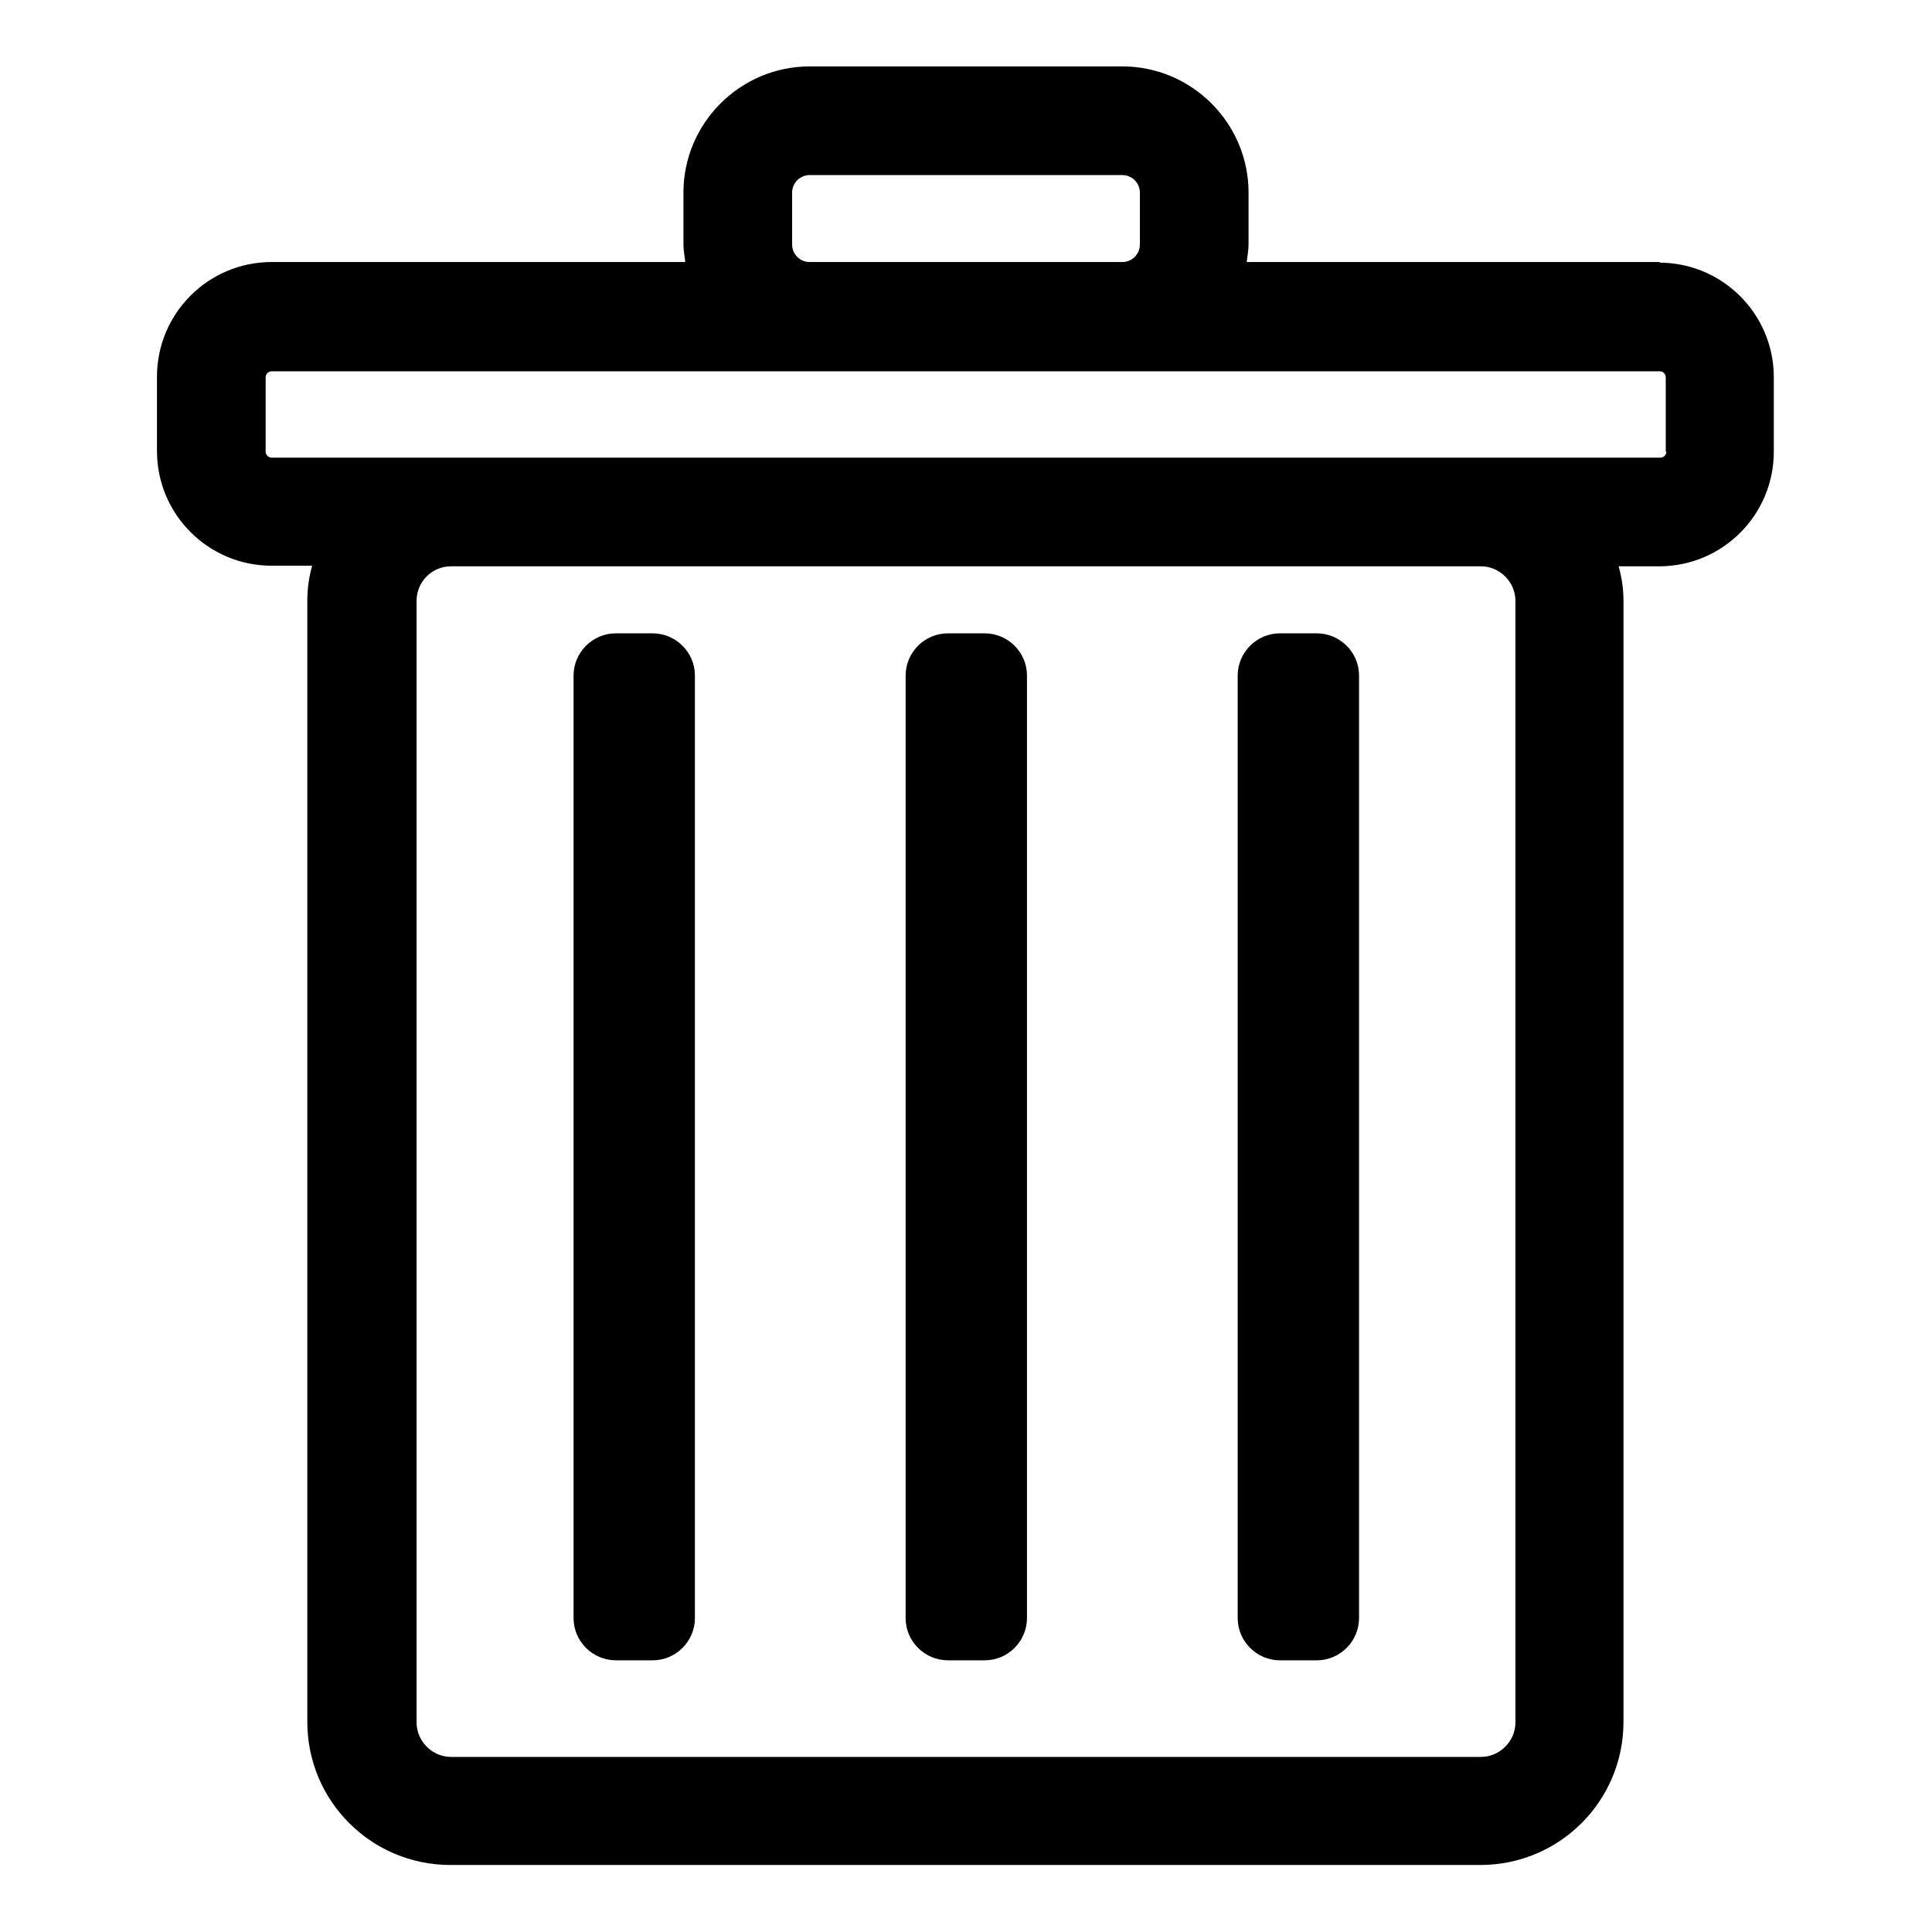 <svg xmlns="http://www.w3.org/2000/svg" viewBox="0 0 32 32"><path d="M27.5,4.34h-6.85c.01-.1.03-.19.03-.29v-.86c0-1.15-.94-2.09-2.09-2.09h-5.18c-1.15,0-2.09.94-2.09,2.09v.86c0,.1.02.19.03.29h-6.85c-1.05,0-1.9.85-1.9,1.9v1.23c0,1.05.85,1.9,1.9,1.9h.67c-.05.18-.08.37-.08.57v18.58c0,1.31,1.06,2.37,2.37,2.37h17.06c1.31,0,2.37-1.06,2.37-2.37V9.95c0-.2-.03-.39-.08-.57h.67c1.05,0,1.9-.85,1.9-1.9v-1.23c0-1.05-.85-1.9-1.9-1.9ZM13.12,4.05v-.86c0-.16.13-.29.29-.29h5.18c.16,0,.29.13.29.29v.86c0,.16-.13.29-.29.29h-5.18c-.16,0-.29-.13-.29-.29ZM25.1,9.95v18.58c0,.31-.26.57-.57.57H7.47c-.31,0-.57-.26-.57-.57V9.95c0-.31.25-.57.57-.57h17.06c.31,0,.57.26.57.57ZM27.6,7.48c0,.06-.05.1-.1.1H4.5c-.06,0-.1-.05-.1-.1v-1.23c0-.06.05-.1.1-.1h22.99c.06,0,.1.05.1.1v1.23ZM9.5,26.8v-15.61c0-.38.31-.7.7-.7h.61c.38,0,.7.31.7.7v15.61c0,.38-.31.7-.7.7h-.61c-.38,0-.7-.31-.7-.7ZM15,26.8v-15.61c0-.38.31-.7.7-.7h.61c.38,0,.7.31.7.7v15.61c0,.38-.31.7-.7.7h-.61c-.38,0-.7-.31-.7-.7ZM20.5,26.8v-15.61c0-.38.31-.7.7-.7h.61c.38,0,.7.31.7.7v15.61c0,.38-.31.7-.7.7h-.61c-.38,0-.7-.31-.7-.7Z"/></svg>